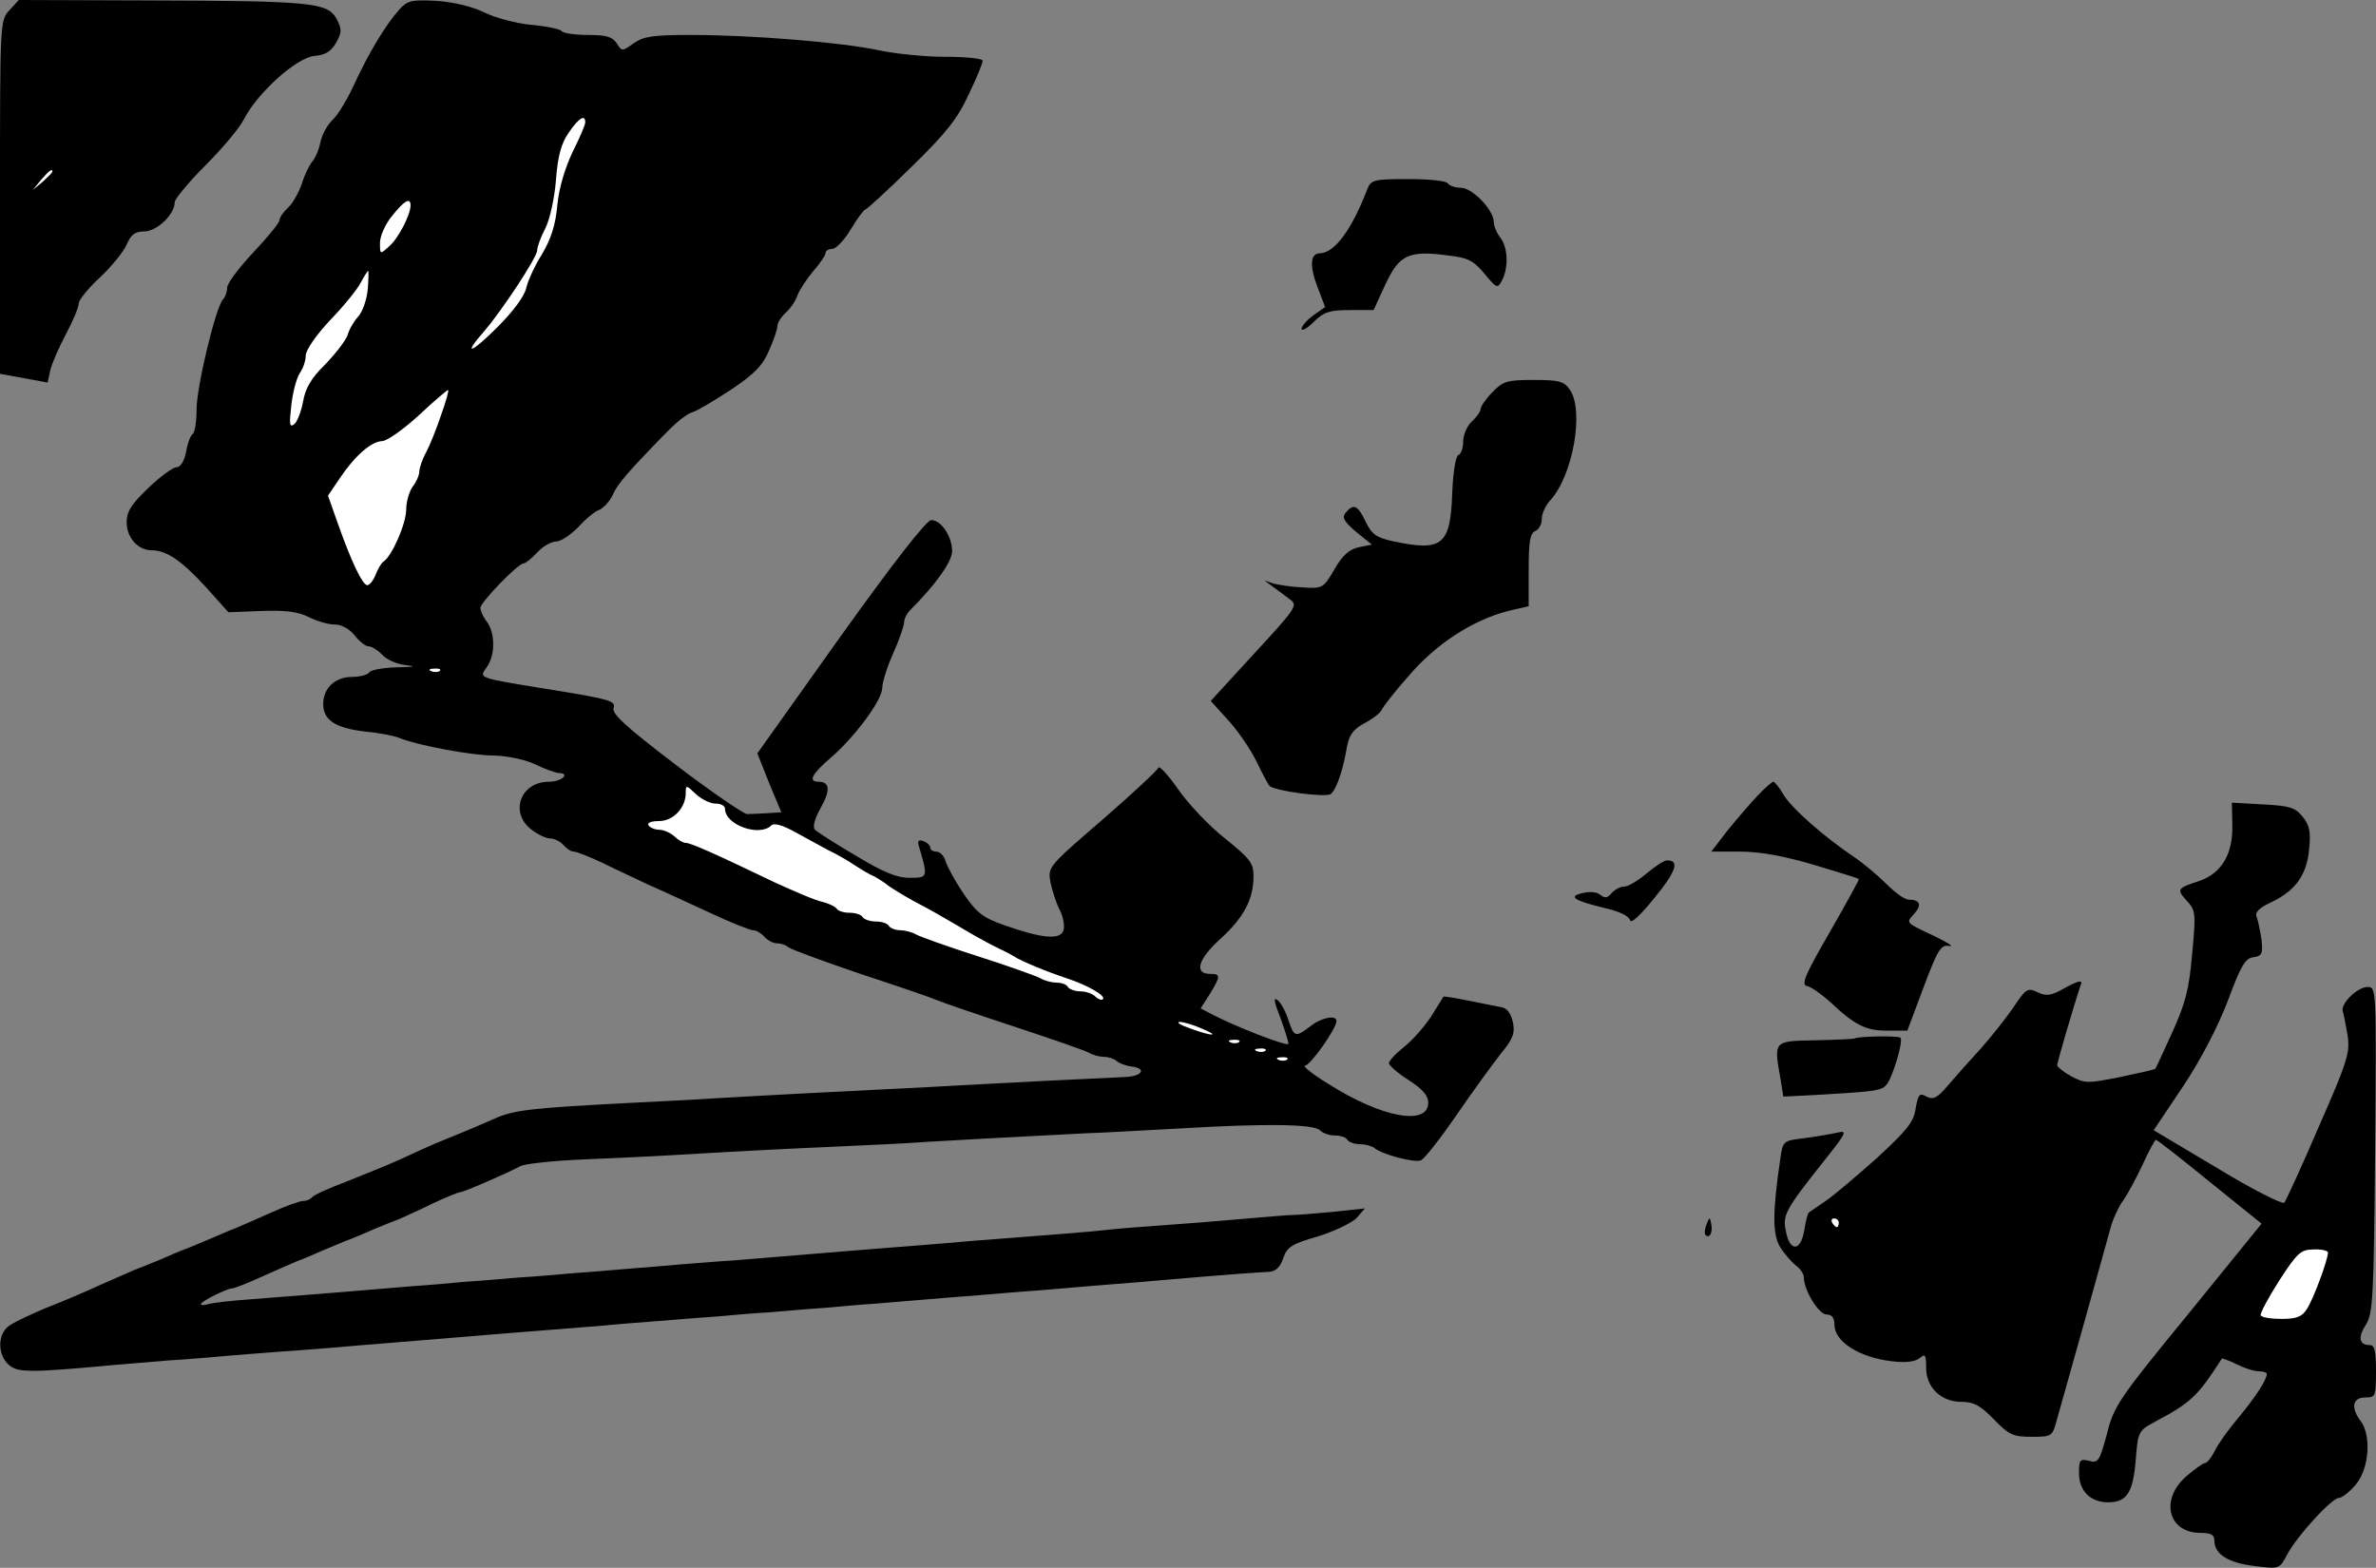<?xml version="1.0" standalone="no"?>
<!DOCTYPE svg PUBLIC "-//W3C//DTD SVG 20010904//EN"
 "http://www.w3.org/TR/2001/REC-SVG-20010904/DTD/svg10.dtd">
<svg version="1.0" xmlns="http://www.w3.org/2000/svg"
 width="544pt" height="359pt" viewBox="0 0 544 359"
 preserveAspectRatio="xMidYMid meet">
<rect x="0" y="0" width="544" height="359" fill="#808080" stroke="none"/>
<g transform="translate(0,359) scale(0.1,-0.1)"
fill="#000000" stroke="none">
<path fill="#000000" stroke="none" d="M22 3567 c-22 -23 -22 -26 -22 -428 l0
-405 55 -10 54 -10 6 28 c4 16 20 53 36 83 16 30 29 61 29 69 0 9 22 36 49 61
27 25 54 59 61 75 10 23 19 30 40 30 29 0 70 39 70 67 0 7 31 45 70 84 38 38
79 86 89 107 32 61 120 140 161 144 25 2 38 10 50 31 13 24 13 30 0 55 -21 36
-57 40 -431 41 l-296 1 -21 -23z"/>
<path fill="#ffffff" stroke="none" d="M120 3197 c0 -2 -10 -12 -22 -23 l-23
-19 19 23 c18 21 26 27 26 19z"/>
<path fill="#000000" stroke="none" d="M914 3568 c-32 -36 -70 -100 -102 -169
-16 -35 -38 -72 -50 -83 -11 -10 -24 -32 -28 -50 -3 -17 -12 -38 -19 -46 -7
-8 -18 -31 -24 -51 -7 -20 -21 -45 -31 -54 -11 -10 -20 -23 -20 -29 0 -6 -27
-39 -60 -74 -33 -35 -60 -71 -60 -81 0 -9 -4 -21 -9 -26 -17 -17 -61 -201 -61
-253 0 -28 -4 -53 -9 -56 -5 -3 -12 -22 -15 -41 -4 -21 -13 -35 -22 -35 -8 0
-37 -21 -64 -47 -39 -37 -50 -54 -50 -79 0 -35 26 -64 57 -64 34 0 68 -23 124
-84 l52 -58 76 3 c56 2 84 -2 108 -14 18 -9 44 -17 59 -17 16 0 34 -10 46 -25
11 -14 25 -25 32 -25 7 0 21 -9 31 -19 9 -11 34 -22 54 -24 26 -3 20 -4 -21
-5 -31 -1 -60 -6 -63 -12 -3 -5 -21 -10 -39 -10 -39 0 -66 -26 -66 -62 0 -37
28 -55 95 -63 33 -3 69 -10 80 -15 42 -17 165 -40 216 -40 32 -1 70 -9 94 -20
22 -11 46 -19 53 -20 29 0 9 -20 -21 -20 -65 0 -91 -70 -41 -109 15 -12 35
-21 44 -21 10 0 23 -7 30 -15 7 -8 17 -15 24 -15 6 0 36 -12 66 -26 30 -15 78
-37 105 -50 28 -12 90 -41 138 -63 49 -23 94 -41 101 -41 8 0 19 -7 26 -15 7
-8 20 -15 29 -15 9 0 21 -4 26 -9 6 -5 80 -32 165 -61 85 -28 164 -55 175 -60
11 -5 90 -32 175 -60 85 -28 163 -55 172 -60 10 -6 26 -10 36 -10 10 0 22 -4
28 -9 5 -5 20 -11 34 -13 36 -4 26 -22 -12 -24 -70 -3 -326 -16 -378 -19 -30
-2 -107 -6 -170 -9 -120 -6 -259 -13 -395 -21 -44 -3 -127 -7 -185 -10 -231
-12 -273 -16 -319 -37 -43 -19 -91 -39 -136 -57 -11 -5 -45 -20 -75 -34 -30
-14 -88 -37 -128 -53 -40 -15 -75 -31 -78 -36 -3 -4 -12 -8 -20 -8 -8 0 -41
-12 -72 -26 -31 -14 -68 -30 -82 -36 -14 -5 -38 -16 -55 -23 -16 -7 -41 -17
-55 -23 -14 -5 -43 -17 -65 -27 -22 -9 -49 -20 -60 -24 -11 -5 -45 -20 -75
-33 -30 -14 -86 -38 -125 -53 -38 -16 -78 -35 -87 -43 -24 -20 -23 -65 2 -87
20 -18 45 -19 247 0 28 2 82 7 120 10 37 2 95 7 128 10 33 3 89 7 125 10 36 2
90 7 120 9 30 3 84 7 120 10 159 13 208 17 255 21 28 2 84 7 125 10 41 3 98 8
125 10 28 3 82 7 120 10 39 3 97 8 130 10 33 3 89 8 125 10 36 3 92 8 125 10
33 3 87 8 120 10 33 3 87 7 120 10 33 3 89 7 125 10 36 3 92 8 125 10 33 3 92
8 130 11 79 6 112 9 240 20 85 7 111 9 162 12 14 1 25 12 31 31 9 26 20 33 80
50 38 12 77 31 88 42 l19 22 -75 -8 c-41 -4 -82 -7 -90 -7 -8 0 -60 -4 -115
-9 -55 -5 -134 -11 -175 -14 -41 -3 -97 -7 -125 -10 -53 -6 -120 -11 -237 -20
-40 -3 -95 -7 -123 -10 -27 -2 -84 -7 -125 -10 -41 -3 -97 -8 -125 -10 -47 -4
-99 -8 -255 -21 -36 -2 -90 -7 -120 -9 -30 -3 -84 -7 -120 -10 -36 -3 -92 -8
-125 -10 -33 -3 -89 -8 -125 -10 -36 -3 -92 -8 -125 -10 -33 -3 -87 -8 -120
-10 -33 -3 -87 -7 -120 -10 -60 -5 -96 -8 -250 -20 -44 -3 -88 -8 -97 -11 -10
-3 -18 -3 -18 0 0 6 60 36 72 36 5 0 35 12 66 26 31 14 68 30 82 36 14 5 39
16 55 23 17 7 41 17 55 23 14 5 43 17 65 27 22 9 49 20 60 24 11 5 45 20 75
35 30 14 59 26 63 26 8 0 105 42 139 60 9 5 72 12 140 15 67 3 161 7 208 10
188 11 270 15 385 20 66 3 152 7 190 10 64 4 179 10 370 20 39 1 135 7 215 11
199 12 308 10 322 -4 7 -7 22 -12 34 -12 13 0 26 -4 29 -10 3 -5 16 -10 29
-10 12 0 26 -4 32 -8 16 -15 92 -35 107 -29 8 3 45 50 82 104 37 54 83 117
101 140 28 34 33 47 28 72 -5 21 -13 33 -28 35 -11 2 -45 9 -75 15 -30 6 -55
10 -56 9 -1 -2 -14 -22 -28 -45 -15 -23 -42 -54 -62 -70 -19 -15 -35 -32 -35
-38 1 -5 21 -23 45 -38 32 -21 45 -35 45 -52 0 -54 -108 -34 -230 44 -36 22
-59 41 -52 41 12 0 72 85 72 102 0 15 -35 8 -60 -12 -34 -26 -37 -25 -50 14
-6 19 -17 40 -25 46 -10 8 -8 -4 6 -39 10 -28 19 -55 19 -61 0 -8 -124 40
-180 70 l-21 11 21 33 c25 41 25 46 1 46 -38 0 -28 34 23 80 54 49 76 91 76
144 0 30 -8 40 -65 86 -36 28 -84 79 -107 112 -23 33 -44 56 -46 50 -2 -6 -59
-59 -128 -119 -124 -107 -125 -108 -119 -143 4 -19 13 -47 21 -63 8 -15 12
-36 9 -47 -7 -23 -49 -19 -137 12 -48 17 -62 28 -92 72 -19 28 -37 61 -41 74
-3 12 -13 22 -21 22 -8 0 -14 4 -14 9 0 5 -7 12 -16 15 -11 4 -14 1 -10 -12
21 -71 21 -72 -21 -72 -30 0 -61 13 -124 51 -46 27 -88 54 -93 59 -6 6 -1 25
13 50 23 41 21 60 -5 60 -24 0 -16 17 27 54 56 48 119 133 119 161 0 12 11 48
25 79 14 31 25 63 25 71 0 7 6 20 14 28 58 58 96 111 96 135 0 34 -26 72 -48
71 -11 0 -90 -102 -208 -267 l-190 -267 27 -68 28 -67 -32 -2 c-18 -1 -39 -2
-47 -2 -8 1 -82 51 -163 113 -114 87 -147 117 -142 130 5 16 -10 20 -132 40
-184 30 -177 27 -158 54 19 27 19 77 0 103 -8 10 -15 25 -15 32 0 13 86 102
99 102 4 0 18 11 31 25 13 14 32 25 43 25 11 0 33 15 51 33 17 19 39 37 49 40
9 4 23 19 30 34 11 25 33 51 130 150 18 18 41 36 52 39 11 3 51 27 89 52 54
36 73 56 87 90 11 24 19 49 19 56 0 7 9 21 20 31 11 10 22 27 26 39 4 11 20
36 35 54 16 18 29 37 29 42 0 6 7 10 15 10 9 0 28 20 43 45 15 25 30 45 33 45
3 0 51 44 106 98 79 77 106 111 131 166 18 37 32 72 32 77 0 5 -38 9 -86 9
-47 0 -115 7 -152 15 -84 18 -290 35 -429 35 -88 0 -109 -3 -132 -19 -27 -19
-27 -19 -39 0 -10 15 -24 19 -66 19 -30 0 -57 4 -60 9 -3 4 -34 11 -68 14 -35
3 -83 16 -108 28 -28 14 -70 24 -110 27 -58 3 -67 1 -86 -20z"/>
<path fill="#ffffff" stroke="none" d="M1340 3310 c0 -6 -13 -36 -29 -68 -17
-36 -31 -81 -35 -122 -4 -46 -15 -78 -35 -112 -16 -25 -32 -60 -36 -77 -4 -19
-30 -54 -66 -90 -61 -61 -81 -67 -30 -9 41 48 121 169 121 185 0 8 8 30 19 51
10 20 21 70 24 111 4 53 12 83 29 107 23 34 38 43 38 24z"/>
<path fill="#ffffff" stroke="none" d="M940 3120 c0 -22 -28 -76 -49 -94 -21
-19 -21 -19 -21 8 0 15 12 43 28 62 27 34 42 43 42 24z"/>
<path fill="#ffffff" stroke="none" d="M842 2928 c-2 -24 -12 -52 -22 -63 -10
-11 -21 -30 -24 -42 -4 -12 -27 -42 -51 -67 -33 -32 -46 -56 -51 -85 -4 -22
-13 -46 -20 -52 -11 -9 -12 -1 -7 43 3 29 12 62 19 73 8 11 14 29 14 41 0 12
24 47 55 80 31 32 63 71 71 87 8 15 16 27 17 27 1 0 1 -19 -1 -42z"/>
<path fill="#ffffff" stroke="none" d="M1010 2640 c-10 -30 -25 -68 -34 -85
-9 -16 -16 -37 -16 -45 0 -8 -7 -24 -15 -34 -8 -11 -15 -35 -15 -53 0 -32 -33
-107 -52 -119 -5 -3 -13 -17 -18 -30 -5 -13 -14 -24 -19 -24 -11 0 -37 55 -67
140 l-23 65 27 40 c35 52 72 84 97 85 11 0 49 27 85 60 35 33 65 58 66 57 2
-1 -5 -27 -16 -57z"/>
<path fill="#ffffff" stroke="none" d="M1007 2054 c-3 -3 -12 -4 -19 -1 -8 3
-5 6 6 6 11 1 17 -2 13 -5z"/>
<path fill="#ffffff" stroke="none" d="M1638 1750 c12 0 22 -5 22 -12 0 -37
79 -65 106 -38 6 6 25 1 54 -15 25 -14 59 -32 75 -41 17 -8 44 -23 60 -34 17
-11 37 -23 45 -26 8 -4 22 -13 30 -19 8 -7 38 -25 65 -40 28 -14 73 -40 100
-56 28 -17 64 -37 80 -45 17 -8 37 -18 45 -23 20 -13 77 -36 125 -52 48 -16
88 -40 80 -47 -3 -3 -11 0 -17 6 -7 7 -22 12 -34 12 -13 0 -26 5 -29 10 -3 6
-15 10 -26 10 -10 0 -27 4 -37 10 -9 5 -73 28 -142 50 -69 22 -133 45 -142 50
-10 6 -27 10 -37 10 -11 0 -23 5 -26 10 -3 6 -17 10 -30 10 -13 0 -27 5 -30
10 -3 6 -17 10 -30 10 -13 0 -26 4 -29 9 -3 5 -18 12 -33 16 -16 3 -64 24
-108 44 -146 70 -194 91 -205 91 -6 0 -18 7 -26 15 -9 8 -24 15 -34 15 -10 0
-22 5 -25 10 -4 6 6 10 24 10 32 0 61 30 61 64 0 19 1 19 23 -2 13 -12 33 -22
45 -22z"/>
<path fill="#ffffff" stroke="none" d="M2751 1235 c44 -18 26 -19 -26 0 -22 8
-33 14 -24 15 9 0 32 -7 50 -15z"/>
<path fill="#ffffff" stroke="none" d="M2837 1204 c-3 -3 -12 -4 -19 -1 -8 3
-5 6 6 6 11 1 17 -2 13 -5z"/>
<path fill="#ffffff" stroke="none" d="M2897 1184 c-3 -3 -12 -4 -19 -1 -8 3
-5 6 6 6 11 1 17 -2 13 -5z"/>
<path fill="#ffffff" stroke="none" d="M2947 1164 c-3 -3 -12 -4 -19 -1 -8 3
-5 6 6 6 11 1 17 -2 13 -5z"/>
<path fill="#000000" stroke="none" d="M3131 3158 c-36 -94 -75 -147 -109
-148 -22 0 -24 -28 -6 -76 l18 -47 -27 -19 c-15 -11 -27 -25 -27 -31 0 -6 13
1 28 16 23 23 37 27 83 27 l54 0 27 59 c32 68 53 78 144 66 45 -5 58 -12 83
-42 28 -34 30 -34 40 -15 15 29 14 75 -4 98 -8 10 -15 27 -15 36 0 27 -49 78
-75 78 -13 0 -27 5 -30 10 -3 6 -44 10 -91 10 -78 0 -85 -2 -93 -22z"/>
<path fill="#000000" stroke="none" d="M3417 2692 c-15 -15 -27 -33 -27 -38 0
-6 -9 -19 -20 -29 -11 -10 -20 -31 -20 -46 0 -15 -5 -29 -11 -31 -6 -2 -12
-38 -14 -86 -4 -120 -22 -135 -133 -112 -41 9 -51 16 -65 45 -18 38 -28 43
-46 21 -9 -11 -4 -20 24 -44 l36 -29 -30 -6 c-22 -5 -37 -18 -56 -51 -25 -43
-27 -44 -73 -41 -26 1 -56 6 -67 9 l-20 7 20 -15 c11 -8 29 -21 39 -29 18 -13
13 -20 -82 -123 l-100 -109 38 -42 c21 -22 51 -65 66 -95 14 -29 28 -55 30
-57 10 -12 130 -28 141 -19 13 11 28 54 37 108 5 27 14 40 40 54 19 10 37 24
39 30 3 7 30 42 62 78 62 73 146 128 228 149 l47 11 0 83 c0 64 3 84 15 89 8
3 15 15 15 28 0 12 9 31 19 42 52 56 79 206 45 254 -13 19 -24 22 -83 22 -61
0 -70 -3 -94 -28z"/>
<path fill="#000000" stroke="none" d="M4024 1768 c-17 -18 -48 -54 -69 -80
l-37 -48 66 0 c45 0 100 -10 168 -30 56 -17 103 -31 104 -33 1 -1 -29 -56 -67
-122 -58 -100 -66 -121 -51 -123 9 -2 33 -19 52 -36 57 -54 82 -66 131 -66
l46 0 37 99 c33 88 40 98 59 95 12 -2 -3 7 -33 22 -68 32 -67 30 -47 52 18 20
13 32 -13 32 -9 0 -31 16 -50 35 -19 19 -52 47 -74 62 -69 46 -145 113 -163
144 -9 16 -20 29 -23 29 -3 0 -20 -15 -36 -32z"/>
<path fill="#000000" stroke="none" d="M5111 1702 c2 -67 -24 -111 -75 -129
-52 -17 -53 -19 -29 -46 20 -21 21 -28 12 -122 -7 -82 -16 -114 -46 -180 -20
-44 -37 -81 -38 -82 -1 -2 -37 -10 -80 -19 -75 -15 -81 -15 -112 1 -18 10 -33
22 -33 26 0 6 37 133 55 187 3 8 -10 5 -35 -9 -33 -19 -44 -21 -65 -11 -23 11
-27 8 -56 -36 -18 -26 -51 -67 -73 -92 -23 -25 -56 -62 -74 -83 -26 -31 -35
-36 -51 -28 -16 9 -19 6 -25 -27 -4 -31 -20 -50 -88 -113 -46 -41 -99 -86
-118 -99 -19 -13 -37 -25 -39 -27 -2 -1 -7 -20 -10 -40 -8 -49 -33 -50 -42 -3
-8 38 -3 48 89 164 48 60 52 68 31 63 -13 -3 -47 -9 -76 -13 -51 -6 -51 -6
-57 -48 -18 -123 -18 -173 0 -202 10 -16 27 -35 36 -42 10 -7 18 -19 18 -27 0
-29 34 -85 52 -85 12 0 18 -7 18 -23 0 -39 56 -75 131 -84 32 -4 54 -1 64 7
13 11 15 8 15 -22 0 -45 34 -78 81 -78 28 0 43 -8 74 -40 35 -36 44 -40 87
-40 46 0 47 1 57 38 6 20 33 118 61 217 28 99 55 198 61 219 5 21 19 52 30 67
11 15 31 53 45 83 14 31 28 56 30 56 3 0 58 -43 123 -96 l119 -96 -168 -207
c-158 -193 -170 -210 -186 -274 -17 -63 -20 -68 -41 -62 -21 5 -23 2 -23 -28
0 -41 26 -67 67 -67 43 0 57 23 63 98 5 64 6 66 45 87 81 43 97 58 152 144 1
1 16 -4 34 -13 18 -9 40 -16 51 -16 10 0 18 -3 18 -6 0 -13 -25 -52 -64 -99
-23 -27 -48 -62 -55 -77 -8 -16 -18 -28 -22 -28 -5 0 -24 -14 -44 -31 -60 -53
-41 -129 33 -129 24 0 32 -4 32 -18 0 -31 32 -51 93 -58 56 -7 56 -7 74 27 23
43 102 129 118 129 7 0 25 14 39 31 30 35 36 112 11 145 -23 30 -19 54 10 54
24 0 25 3 25 60 0 46 -3 60 -14 60 -25 0 -28 18 -9 47 16 25 18 61 21 400 3
368 3 373 -17 373 -24 0 -63 -39 -57 -56 2 -6 7 -31 11 -55 6 -40 -1 -61 -66
-209 -39 -91 -75 -169 -79 -174 -5 -4 -74 31 -153 79 l-146 87 67 100 c42 63
80 137 103 197 29 79 40 97 58 99 20 3 22 8 19 40 -3 20 -8 44 -11 52 -5 11 5
21 35 35 54 26 80 62 85 122 4 38 1 53 -15 73 -17 21 -30 25 -91 28 l-71 4 1
-50z"/>
<path fill="#ffffff" stroke="none" d="M4210 790 c0 -5 -2 -10 -4 -10 -3 0 -8
5 -11 10 -3 6 -1 10 4 10 6 0 11 -4 11 -10z"/>
<path fill="#ffffff" stroke="none" d="M5330 722 c0 -17 -34 -108 -48 -129
-11 -18 -24 -23 -58 -23 -23 0 -45 3 -48 8 -2 4 17 40 42 79 42 65 50 72 80
72 17 1 32 -3 32 -7z"/>
<path fill="#000000" stroke="none" d="M3770 1590 c-19 -16 -42 -30 -51 -30
-9 0 -22 -7 -29 -15 -10 -12 -16 -12 -26 -4 -8 7 -25 8 -41 4 -34 -8 -20 -17
54 -35 31 -7 53 -18 55 -27 2 -9 23 10 56 51 50 61 58 86 29 86 -7 0 -28 -14
-47 -30z"/>
<path fill="#000000" stroke="none" d="M4246 1212 c-2 -1 -42 -3 -89 -4 -98
-2 -96 0 -80 -91 l6 -38 96 5 c116 7 129 9 140 22 14 15 40 103 32 108 -7 5
-100 3 -105 -2z"/>
<path fill="#000000" stroke="none" d="M3907 786 c-4 -10 -5 -21 -2 -24 9 -9
17 6 13 25 -3 17 -4 17 -11 -1z"/>
</g>
</svg>
